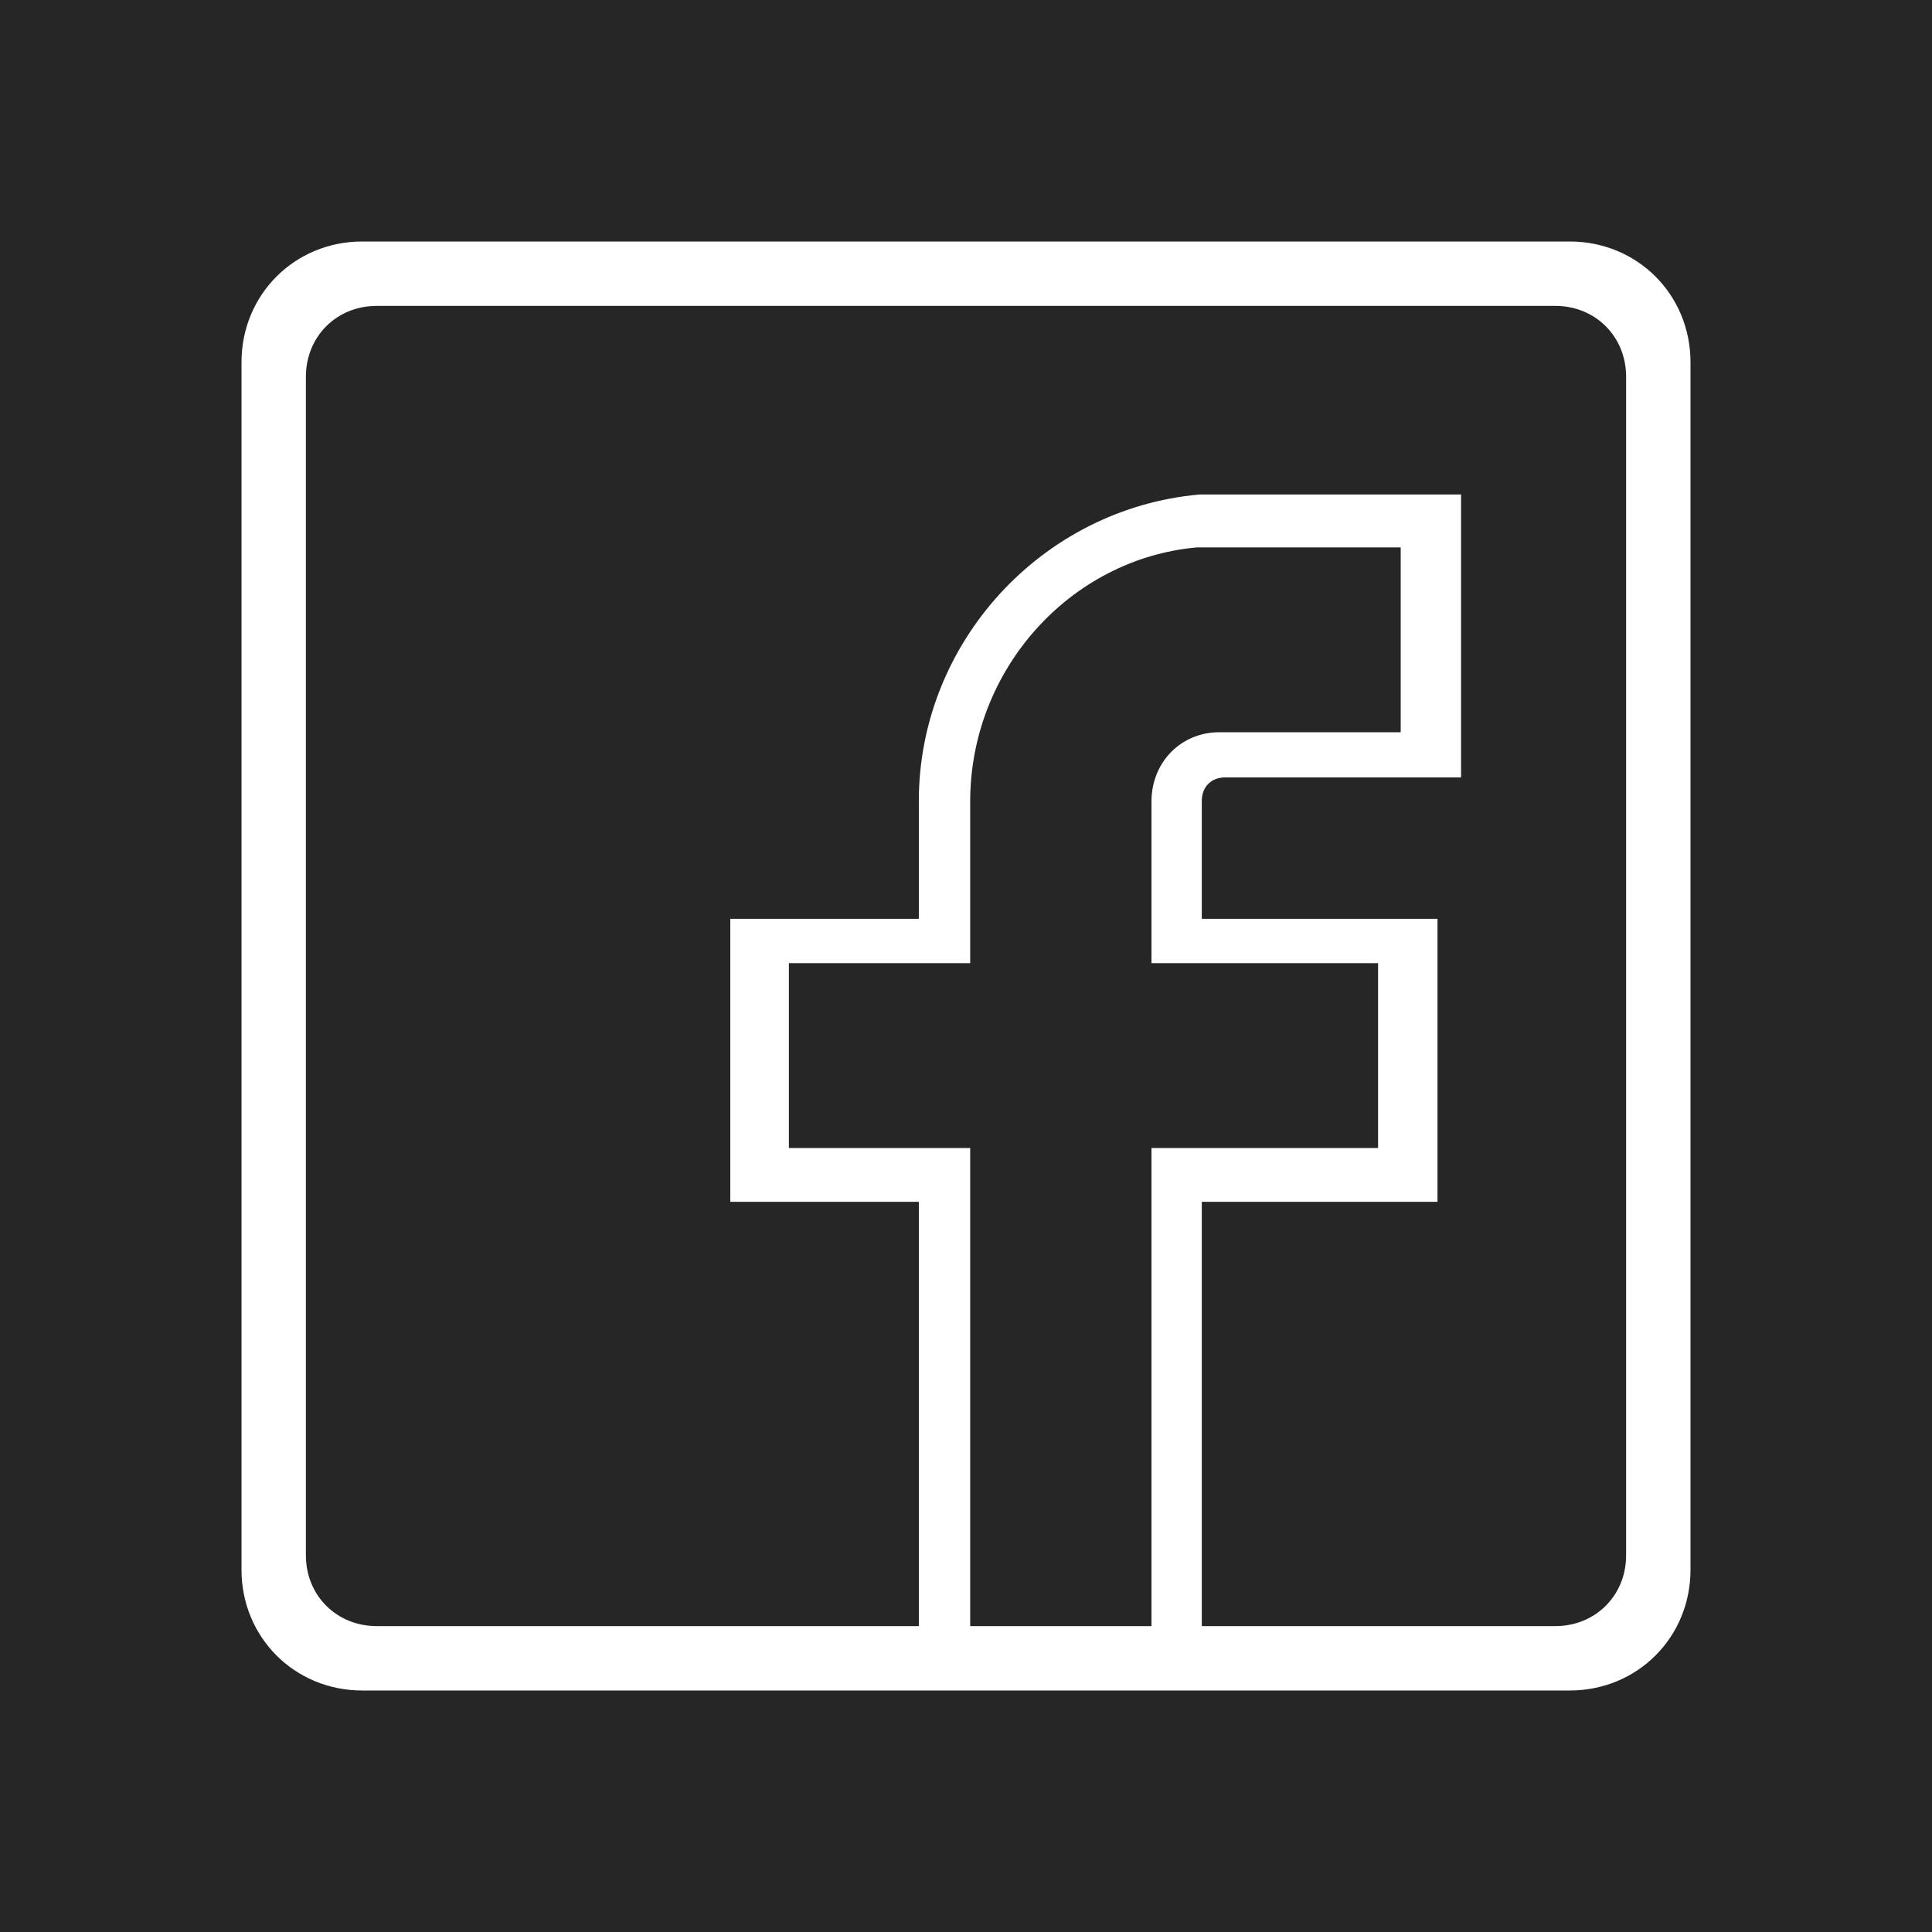 <svg width="24" height="24" viewBox="0 0 24 24" version="1.1" xmlns="http://www.w3.org/2000/svg" xmlns:xlink="http://www.w3.org/1999/xlink">
<title>facebook</title>
<desc>Created using Figma</desc>
<g id="Canvas" transform="translate(-2896 -1052)">
<rect x="2896" y="1052" width="24" height="24" fill="#F2F2F2"/>
<clipPath id="clip-0" clip-rule="evenodd">
<path d="M 2815 -502L 3939 -502L 3939 1346L 2815 1346L 2815 -502Z" fill="#FFFFFF"/>
</clipPath>
<g id="Restaurant / Desktop" clip-path="url(#clip-0)">
<path d="M 2815 -502L 3939 -502L 3939 1346L 2815 1346L 2815 -502Z" fill="#FFFFFF"/>
</g>
<g id="footer">
<g id="bg">
<use xlink:href="#path0_fill" transform="translate(2815 794)" fill="#262626"/>
</g>
<g id="social">
<g id="ic/24/social/facebook">
<g id="Shape">
<use xlink:href="#path1_fill" transform="translate(2899 1055)" fill="#FFFFFF"/>
</g>
<mask id="mask0_outline" mask-type="alpha">
<g id="Shape">
<use xlink:href="#path1_fill" transform="translate(2899 1055)" fill="#FFFFFF"/>
</g>
</mask>
</g>
</g>
</g>
</g>
<defs>
<path id="path0_fill" fill-rule="evenodd" d="M 0 0L 1124 0L 1124 552L 0 552L 0 0Z"/>
<path id="path1_fill" fill-rule="evenodd" d="M 16.5 0L 1.5 0C 0.66 0 0 0.66 0 1.5L 0 16.5C 0 17.34 0.66 18 1.5 18L 8.4 18L 12 18L 16.5 18C 17.34 18 18 17.34 18 16.5L 18 1.5C 18 0.66 17.34 0 16.5 0ZM 9.052 11.261L 6.8 11.261L 6.8 8.965L 9.052 8.965L 9.052 6.957C 9.052 5.321 10.29 3.943 11.867 3.8L 14.4 3.8L 14.4 6.096L 12.148 6.096C 11.67 6.096 11.304 6.469 11.304 6.957L 11.304 8.965L 14.119 8.965L 14.119 11.261L 11.304 11.261L 11.304 17.2L 9.052 17.2L 9.052 11.261ZM 11.929 17.2L 16.322 17.2C 16.819 17.2 17.2 16.819 17.2 16.322L 17.2 1.679C 17.2 1.181 16.819 0.8 16.322 0.8L 1.679 0.8C 1.181 0.8 0.8 1.181 0.8 1.679L 0.8 16.322C 0.8 16.819 1.181 17.2 1.679 17.2L 8.414 17.2L 8.414 11.929L 6.072 11.929L 6.072 8.414L 8.414 8.414L 8.414 6.95C 8.414 4.988 9.937 3.319 11.899 3.143L 15.15 3.143L 15.15 6.657L 12.221 6.657C 12.046 6.657 11.929 6.774 11.929 6.95L 11.929 8.414L 14.857 8.414L 14.857 11.929L 11.929 11.929L 11.929 17.2Z"/>
</defs>
</svg>
